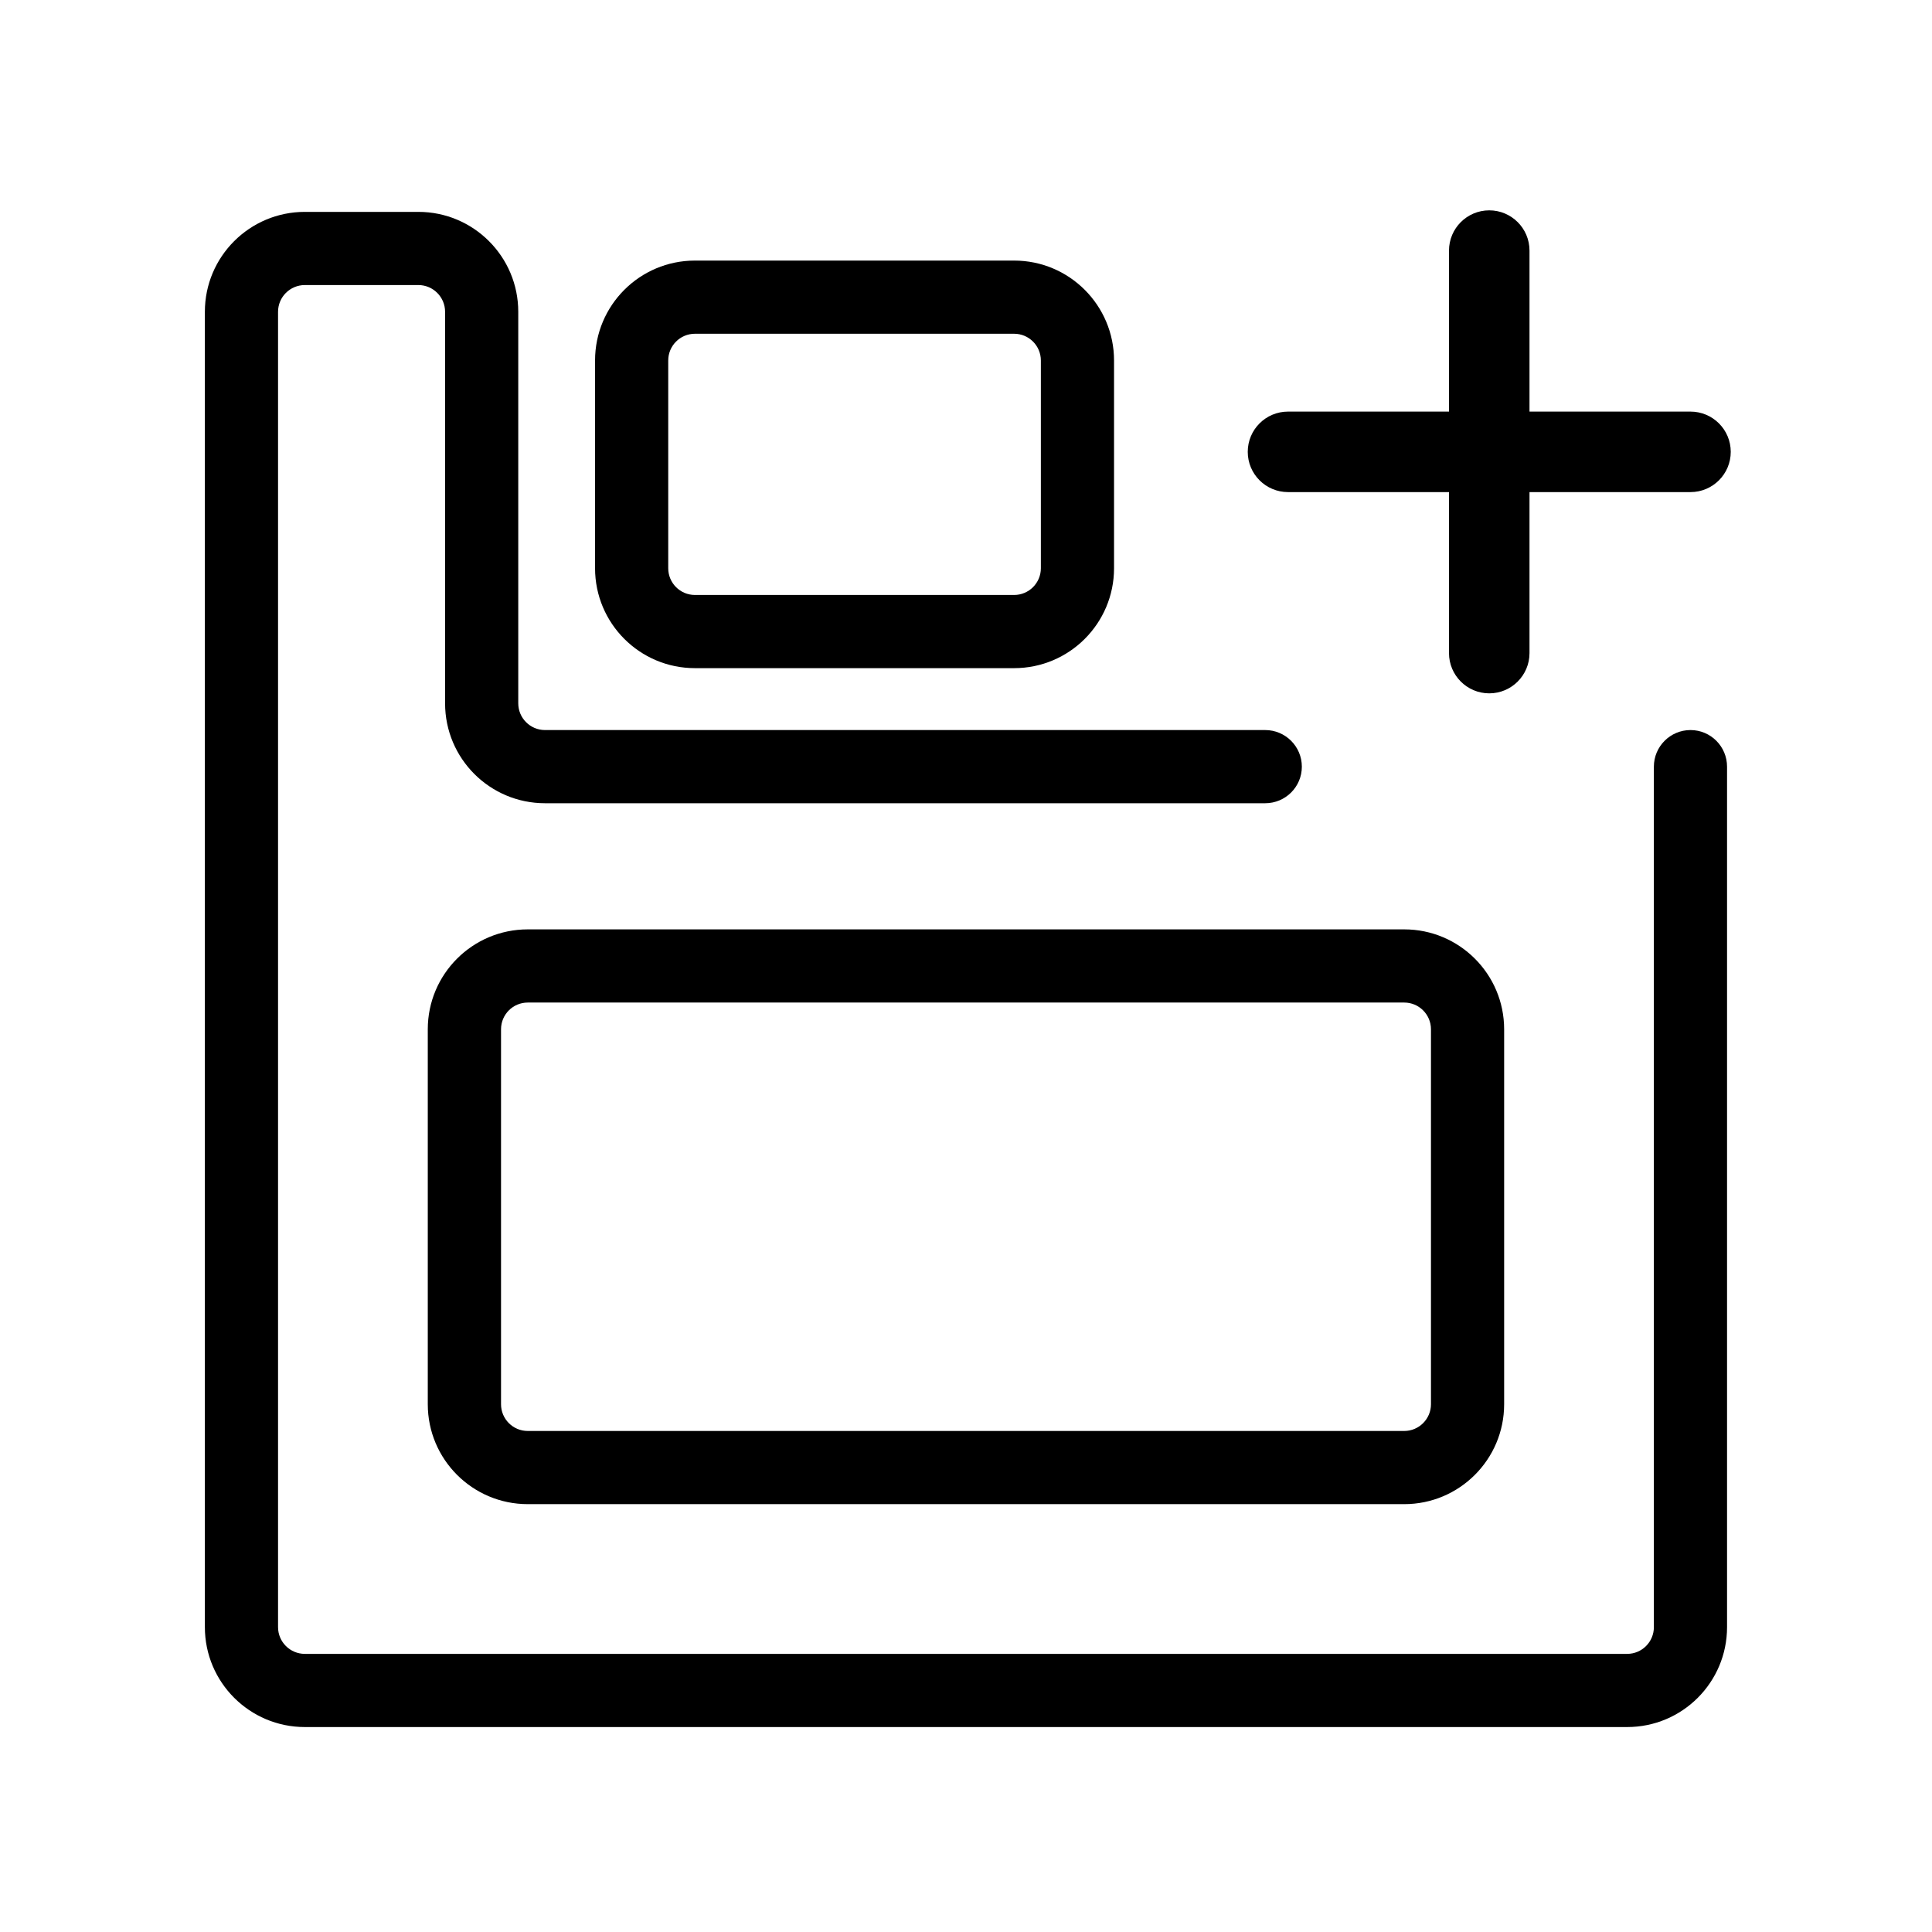 <svg width="24" height="24" viewBox="0 0 24 24" xmlns="http://www.w3.org/2000/svg">
    <path d="M5.314 12.786C5.314 12.101 5.87 11.545 6.556 11.545H17.444C18.129 11.545 18.685 12.101 18.685 12.786V17.444C18.685 18.129 18.129 18.685 17.444 18.685H6.556C5.87 18.685 5.314 18.129 5.314 17.444V12.786ZM6.556 12.454C6.372 12.454 6.224 12.603 6.224 12.786V17.444C6.224 17.627 6.372 17.776 6.556 17.776H17.444C17.627 17.776 17.776 17.627 17.776 17.444V12.786C17.776 12.603 17.627 12.454 17.444 12.454H6.556Z"/>
    <path d="M7.392 4.478C7.392 3.793 7.947 3.237 8.633 3.237H12.598C13.283 3.237 13.839 3.793 13.839 4.478V7.059C13.839 7.744 13.283 8.3 12.598 8.3H8.633C7.947 8.3 7.392 7.744 7.392 7.059V4.478ZM8.633 4.146C8.449 4.146 8.301 4.295 8.301 4.478V7.059C8.301 7.242 8.449 7.391 8.633 7.391H12.598C12.781 7.391 12.93 7.242 12.93 7.059V4.478C12.93 4.295 12.781 4.146 12.598 4.146H8.633Z"/>
    <path d="M2.545 3.873C2.545 3.188 3.101 2.632 3.787 2.632H5.197C5.882 2.632 6.438 3.188 6.438 3.873V8.737C6.438 8.92 6.587 9.069 6.77 9.069H15.717C15.968 9.069 16.172 9.273 16.172 9.524C16.172 9.775 15.968 9.978 15.717 9.978H6.77C6.085 9.978 5.529 9.423 5.529 8.737V3.873C5.529 3.69 5.38 3.541 5.197 3.541H3.787C3.603 3.541 3.454 3.69 3.454 3.873V20.213C3.454 20.396 3.603 20.545 3.787 20.545H20.213C20.397 20.545 20.545 20.396 20.545 20.213V9.524C20.545 9.273 20.749 9.069 21 9.069C21.251 9.069 21.454 9.273 21.454 9.524V20.213C21.454 20.898 20.899 21.454 20.213 21.454H3.787C3.101 21.454 2.545 20.898 2.545 20.213V3.873Z"/>
    <path d="M18.5 2.613C18.776 2.613 19 2.837 19 3.113L19 8.113C19 8.389 18.776 8.613 18.5 8.613C18.224 8.613 18 8.389 18 8.113L18 3.113C18 2.837 18.224 2.613 18.5 2.613Z"/>
    <path d="M21.5 5.613C21.5 5.889 21.276 6.113 21 6.113H16C15.724 6.113 15.5 5.889 15.5 5.613C15.5 5.337 15.724 5.113 16 5.113H21C21.276 5.113 21.5 5.337 21.5 5.613Z"/>
</svg>
